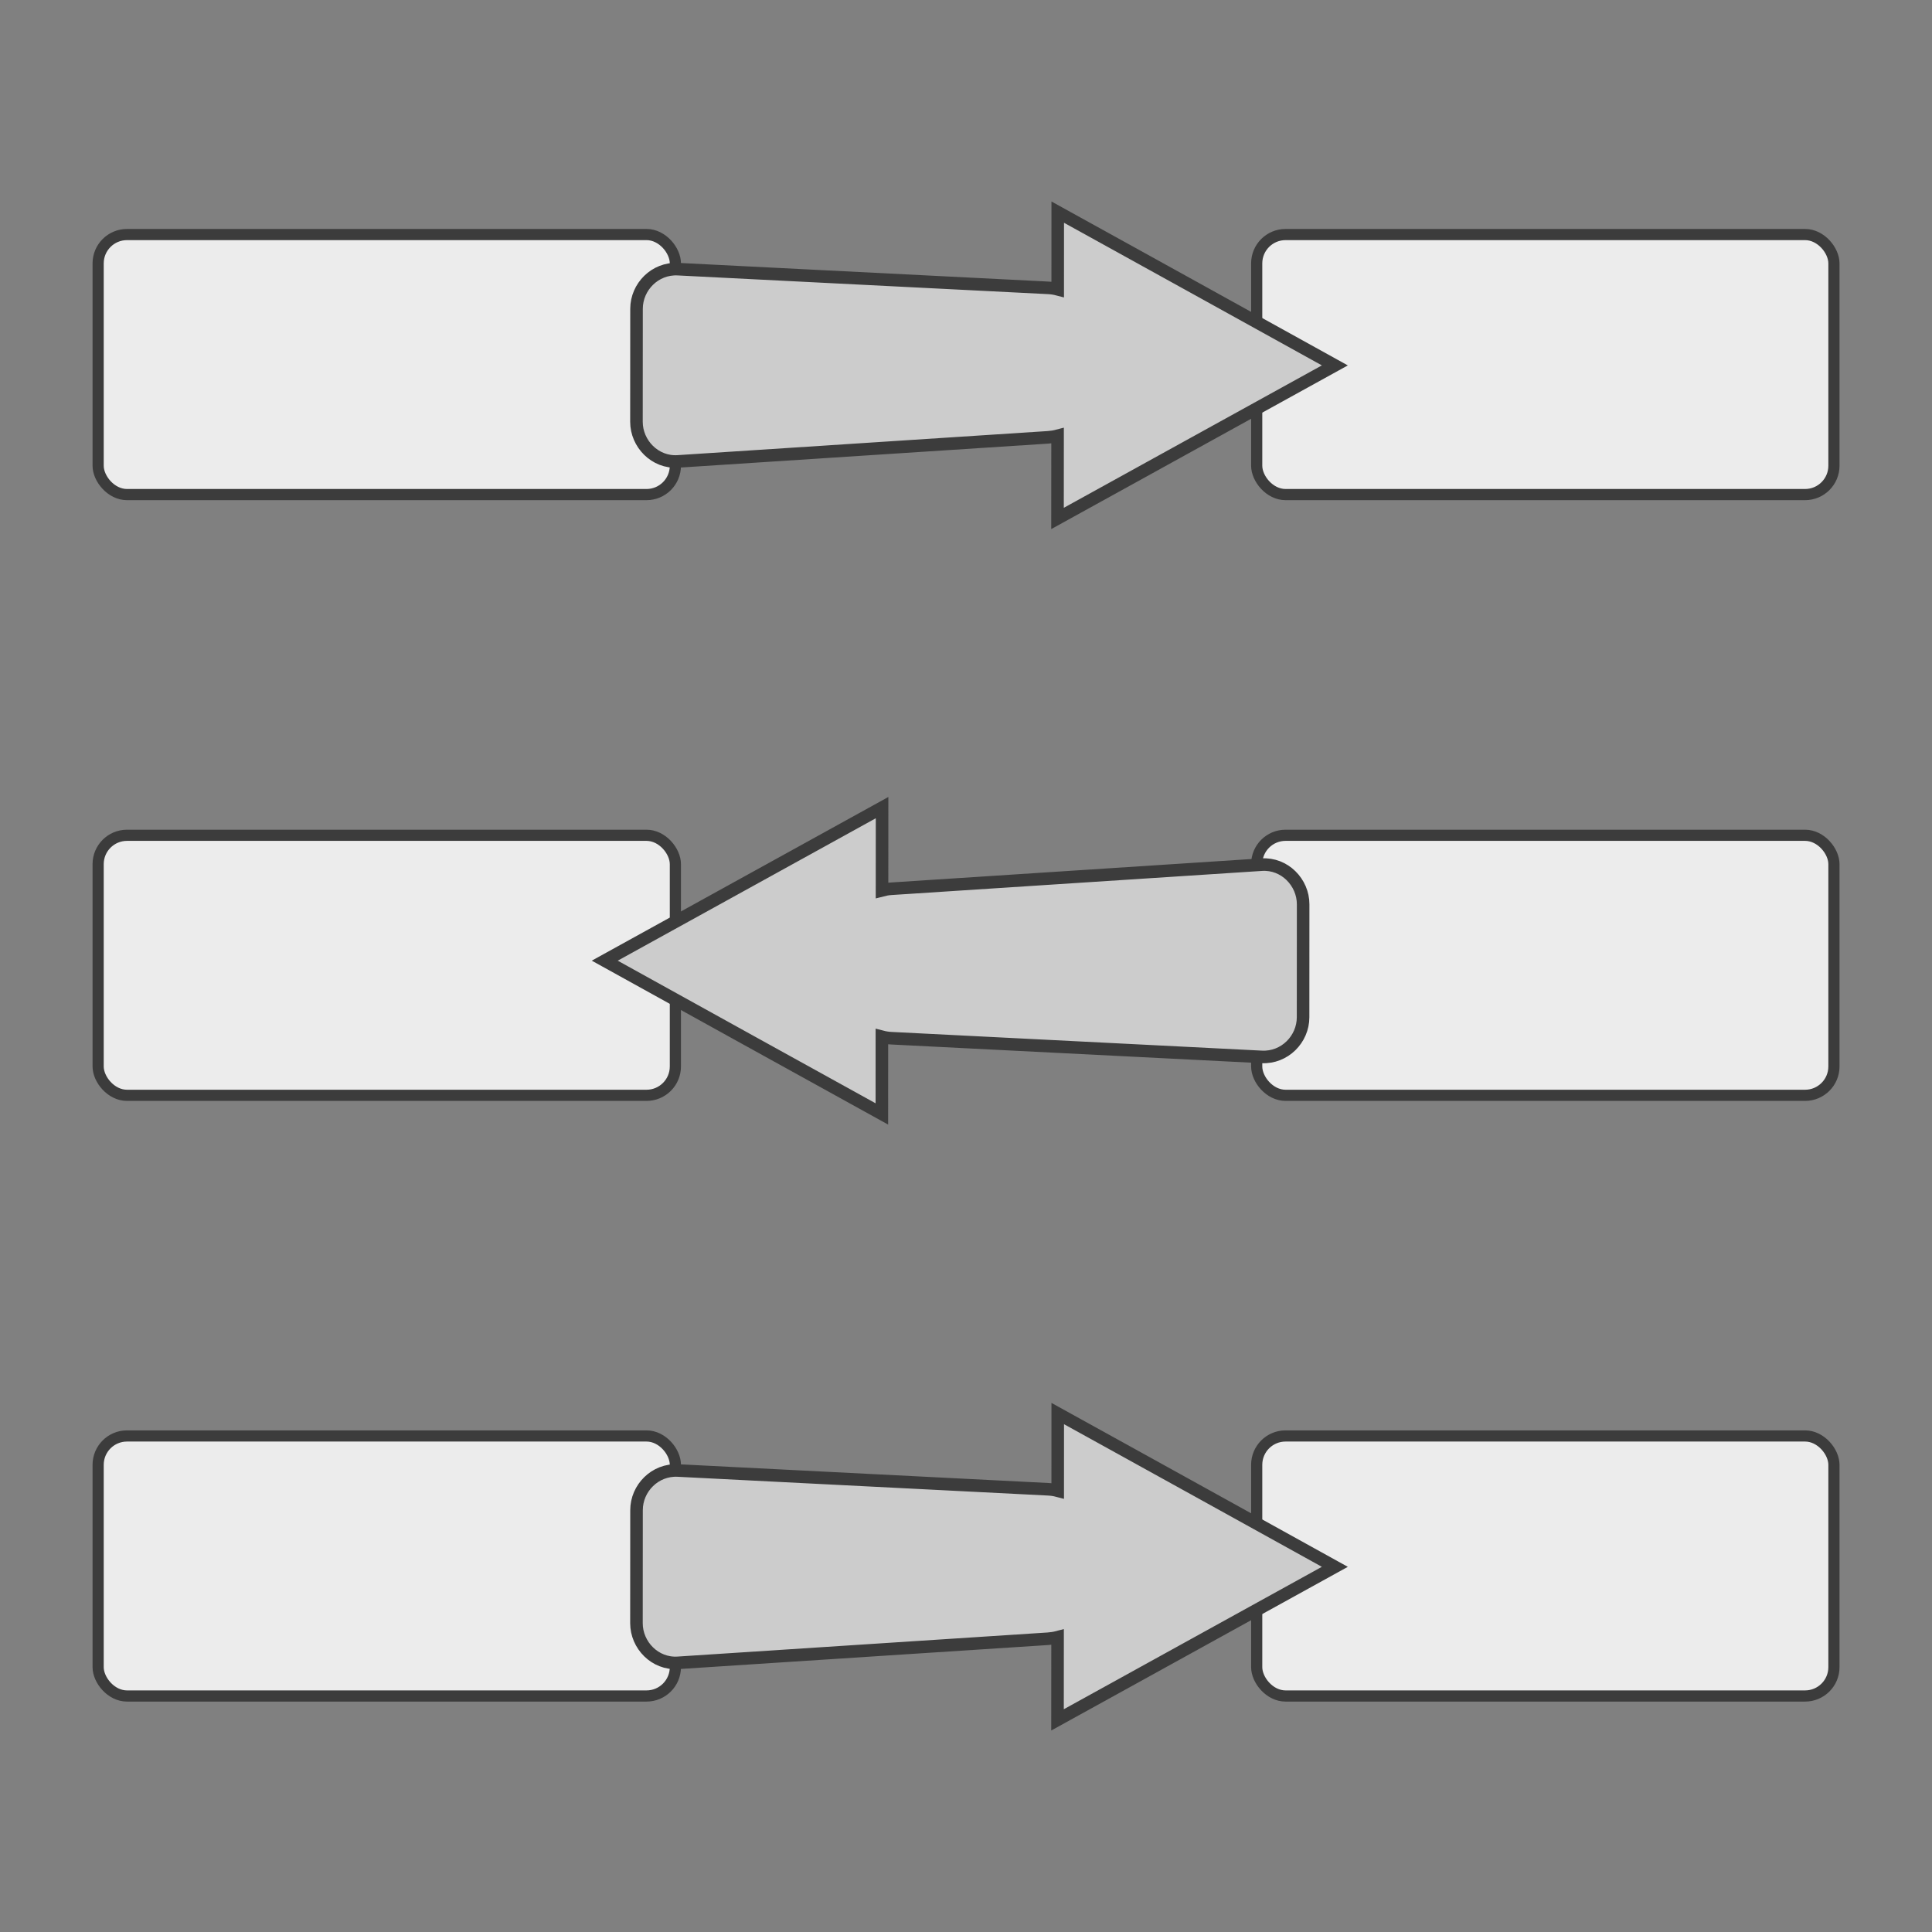 <?xml version="1.0" encoding="UTF-8" standalone="no"?>
<!-- Created with Inkscape (http://www.inkscape.org/) -->

<svg
   width="100"
   height="100"
   viewBox="0 0 26.458 26.458"
   version="1.1"
   id="svg5"
   inkscape:version="1.1.1 (3bf5ae0d25, 2021-09-20)"
   sodipodi:docname="compare.svg"
   xmlns:inkscape="http://www.inkscape.org/namespaces/inkscape"
   xmlns:sodipodi="http://sodipodi.sourceforge.net/DTD/sodipodi-0.dtd"
   xmlns="http://www.w3.org/2000/svg"
   xmlns:svg="http://www.w3.org/2000/svg">
  <rect x="0" y="0" width="26.458" height="26.458" fill="#808080" stroke="none"/>
  <sodipodi:namedview
     id="namedview7"
     pagecolor="#ffffff"
     bordercolor="#111111"
     borderopacity="1"
     inkscape:pageshadow="0"
     inkscape:pageopacity="0"
     inkscape:pagecheckerboard="1"
     inkscape:document-units="px"
     showgrid="false"
     units="px"
     width="100px"
     inkscape:zoom="5.1241863"
     inkscape:cx="19.808023"
     inkscape:cy="36.396023"
     inkscape:window-width="1872"
     inkscape:window-height="1016"
     inkscape:window-x="0"
     inkscape:window-y="27"
     inkscape:window-maximized="1"
     inkscape:current-layer="g4465" />
  <defs
     id="defs2" />
  <g
     inkscape:label="Layer 1"
     inkscape:groupmode="layer"
     id="layer1">
    <g
       id="g4465"
       transform="translate(0.301,0.979)">
      <rect
         style="fill:#ececec;stroke:#3c3c3c;stroke-width:0.153;stroke-miterlimit:4;stroke-dasharray:none;stroke-dashoffset:3.9;stroke-opacity:1"
         id="rect870"
         width="7.905"
         height="3.561"
         x="1.043"
         y="2.233"
         rx="0.395" />
      <rect
         style="fill:#ececec;stroke:#3c3c3c;stroke-width:0.153;stroke-miterlimit:4;stroke-dasharray:none;stroke-dashoffset:3.9;stroke-opacity:1"
         id="rect870-3"
         width="7.905"
         height="3.561"
         x="16.909"
         y="2.233"
         rx="0.395" />
      <path
         id="path1346"
         style="fill:#cccccc;stroke:#3c3c3c;stroke-width:0.172;stroke-dashoffset:3.9"
         inkscape:transform-center-x="-0.90761442"
         inkscape:transform-center-y="-0.20575411"
         d="m 8.415,4.797 c 0,0.301 0.254,0.563 0.567,0.543 l 5.07,-0.33 c 0.045,-0.003 0.088,-0.01 0.13,-0.021 l -7.63e-4,1.132 1.899,-1.048 1.899,-1.048 -1.897,-1.05 -1.898,-1.049 -3.7e-4,1.057 c -0.042,-0.011 -0.086,-0.018 -0.131,-0.02 L 8.983,2.707 c -0.314,-0.016 -0.567,0.242 -0.567,0.543 z" />
      <rect
         style="fill:#ececec;stroke:#3c3c3c;stroke-width:0.153;stroke-miterlimit:4;stroke-dasharray:none;stroke-dashoffset:3.9;stroke-opacity:1"
         id="rect870-6"
         width="7.905"
         height="3.561"
         x="1.043"
         y="10.46"
         rx="0.395" />
      <rect
         style="fill:#ececec;stroke:#3c3c3c;stroke-width:0.153;stroke-miterlimit:4;stroke-dasharray:none;stroke-dashoffset:3.9;stroke-opacity:1"
         id="rect870-3-4"
         width="7.905"
         height="3.561"
         x="16.909"
         y="10.46"
         rx="0.395" />
      <path
         id="path1346-3"
         style="fill:#cccccc;stroke:#3c3c3c;stroke-width:0.172;stroke-dashoffset:3.9"
         inkscape:transform-center-x="0.90761448"
         inkscape:transform-center-y="0.20575389"
         d="m 17.545,11.405 c 0,-0.301 -0.254,-0.563 -0.567,-0.543 l -5.07,0.33 c -0.045,0.003 -0.088,0.01 -0.13,0.021 l 7.63e-4,-1.132 -1.899,1.048 -1.899,1.048 1.897,1.05 1.898,1.049 3.7e-4,-1.057 c 0.042,0.011 0.086,0.018 0.131,0.02 l 5.07,0.256 c 0.314,0.016 0.567,-0.242 0.567,-0.543 z" />
      <rect
         style="fill:#ececec;stroke:#3c3c3c;stroke-width:0.153;stroke-miterlimit:4;stroke-dasharray:none;stroke-dashoffset:3.9;stroke-opacity:1"
         id="rect870-33"
         width="7.905"
         height="3.561"
         x="1.043"
         y="18.686"
         rx="0.395" />
      <rect
         style="fill:#ececec;stroke:#3c3c3c;stroke-width:0.153;stroke-miterlimit:4;stroke-dasharray:none;stroke-dashoffset:3.9;stroke-opacity:1"
         id="rect870-3-8"
         width="7.905"
         height="3.561"
         x="16.909"
         y="18.686"
         rx="0.395" />
      <path
         id="path1346-6"
         style="fill:#cccccc;stroke:#3c3c3c;stroke-width:0.172;stroke-dashoffset:3.9"
         inkscape:transform-center-x="-0.90761442"
         inkscape:transform-center-y="-0.20575411"
         d="m 8.415,21.25 c 0,0.301 0.254,0.563 0.567,0.543 l 5.07,-0.33 c 0.045,-0.003 0.088,-0.01 0.13,-0.021 l -7.63e-4,1.132 1.899,-1.048 1.899,-1.048 -1.897,-1.05 -1.898,-1.049 -3.7e-4,1.057 c -0.042,-0.011 -0.086,-0.018 -0.131,-0.02 L 8.983,19.159 c -0.314,-0.016 -0.567,0.242 -0.567,0.543 z" />
    </g>
    <path
       id="path1346-5"
       style="fill:#cccccc;stroke:#3c3c3c;stroke-width:0.199;stroke-dashoffset:3.9"
       inkscape:transform-center-x="-0.3007272"
       inkscape:transform-center-y="0.82872247"
       d="m 35.411,15.284 c -0.44,0 -0.824,0.232 -0.794,0.518 l 0.482,4.629 c 0.004,0.041 0.015,0.081 0.03,0.119 l -1.655,-6.75e-4 1.532,1.733 1.532,1.733 1.534,-1.732 1.534,-1.733 -1.545,-3.37e-4 c 0.015,-0.038 0.026,-0.078 0.029,-0.119 l 0.375,-4.629 c 0.023,-0.287 -0.354,-0.518 -0.794,-0.518 z" />
  </g>
</svg>
